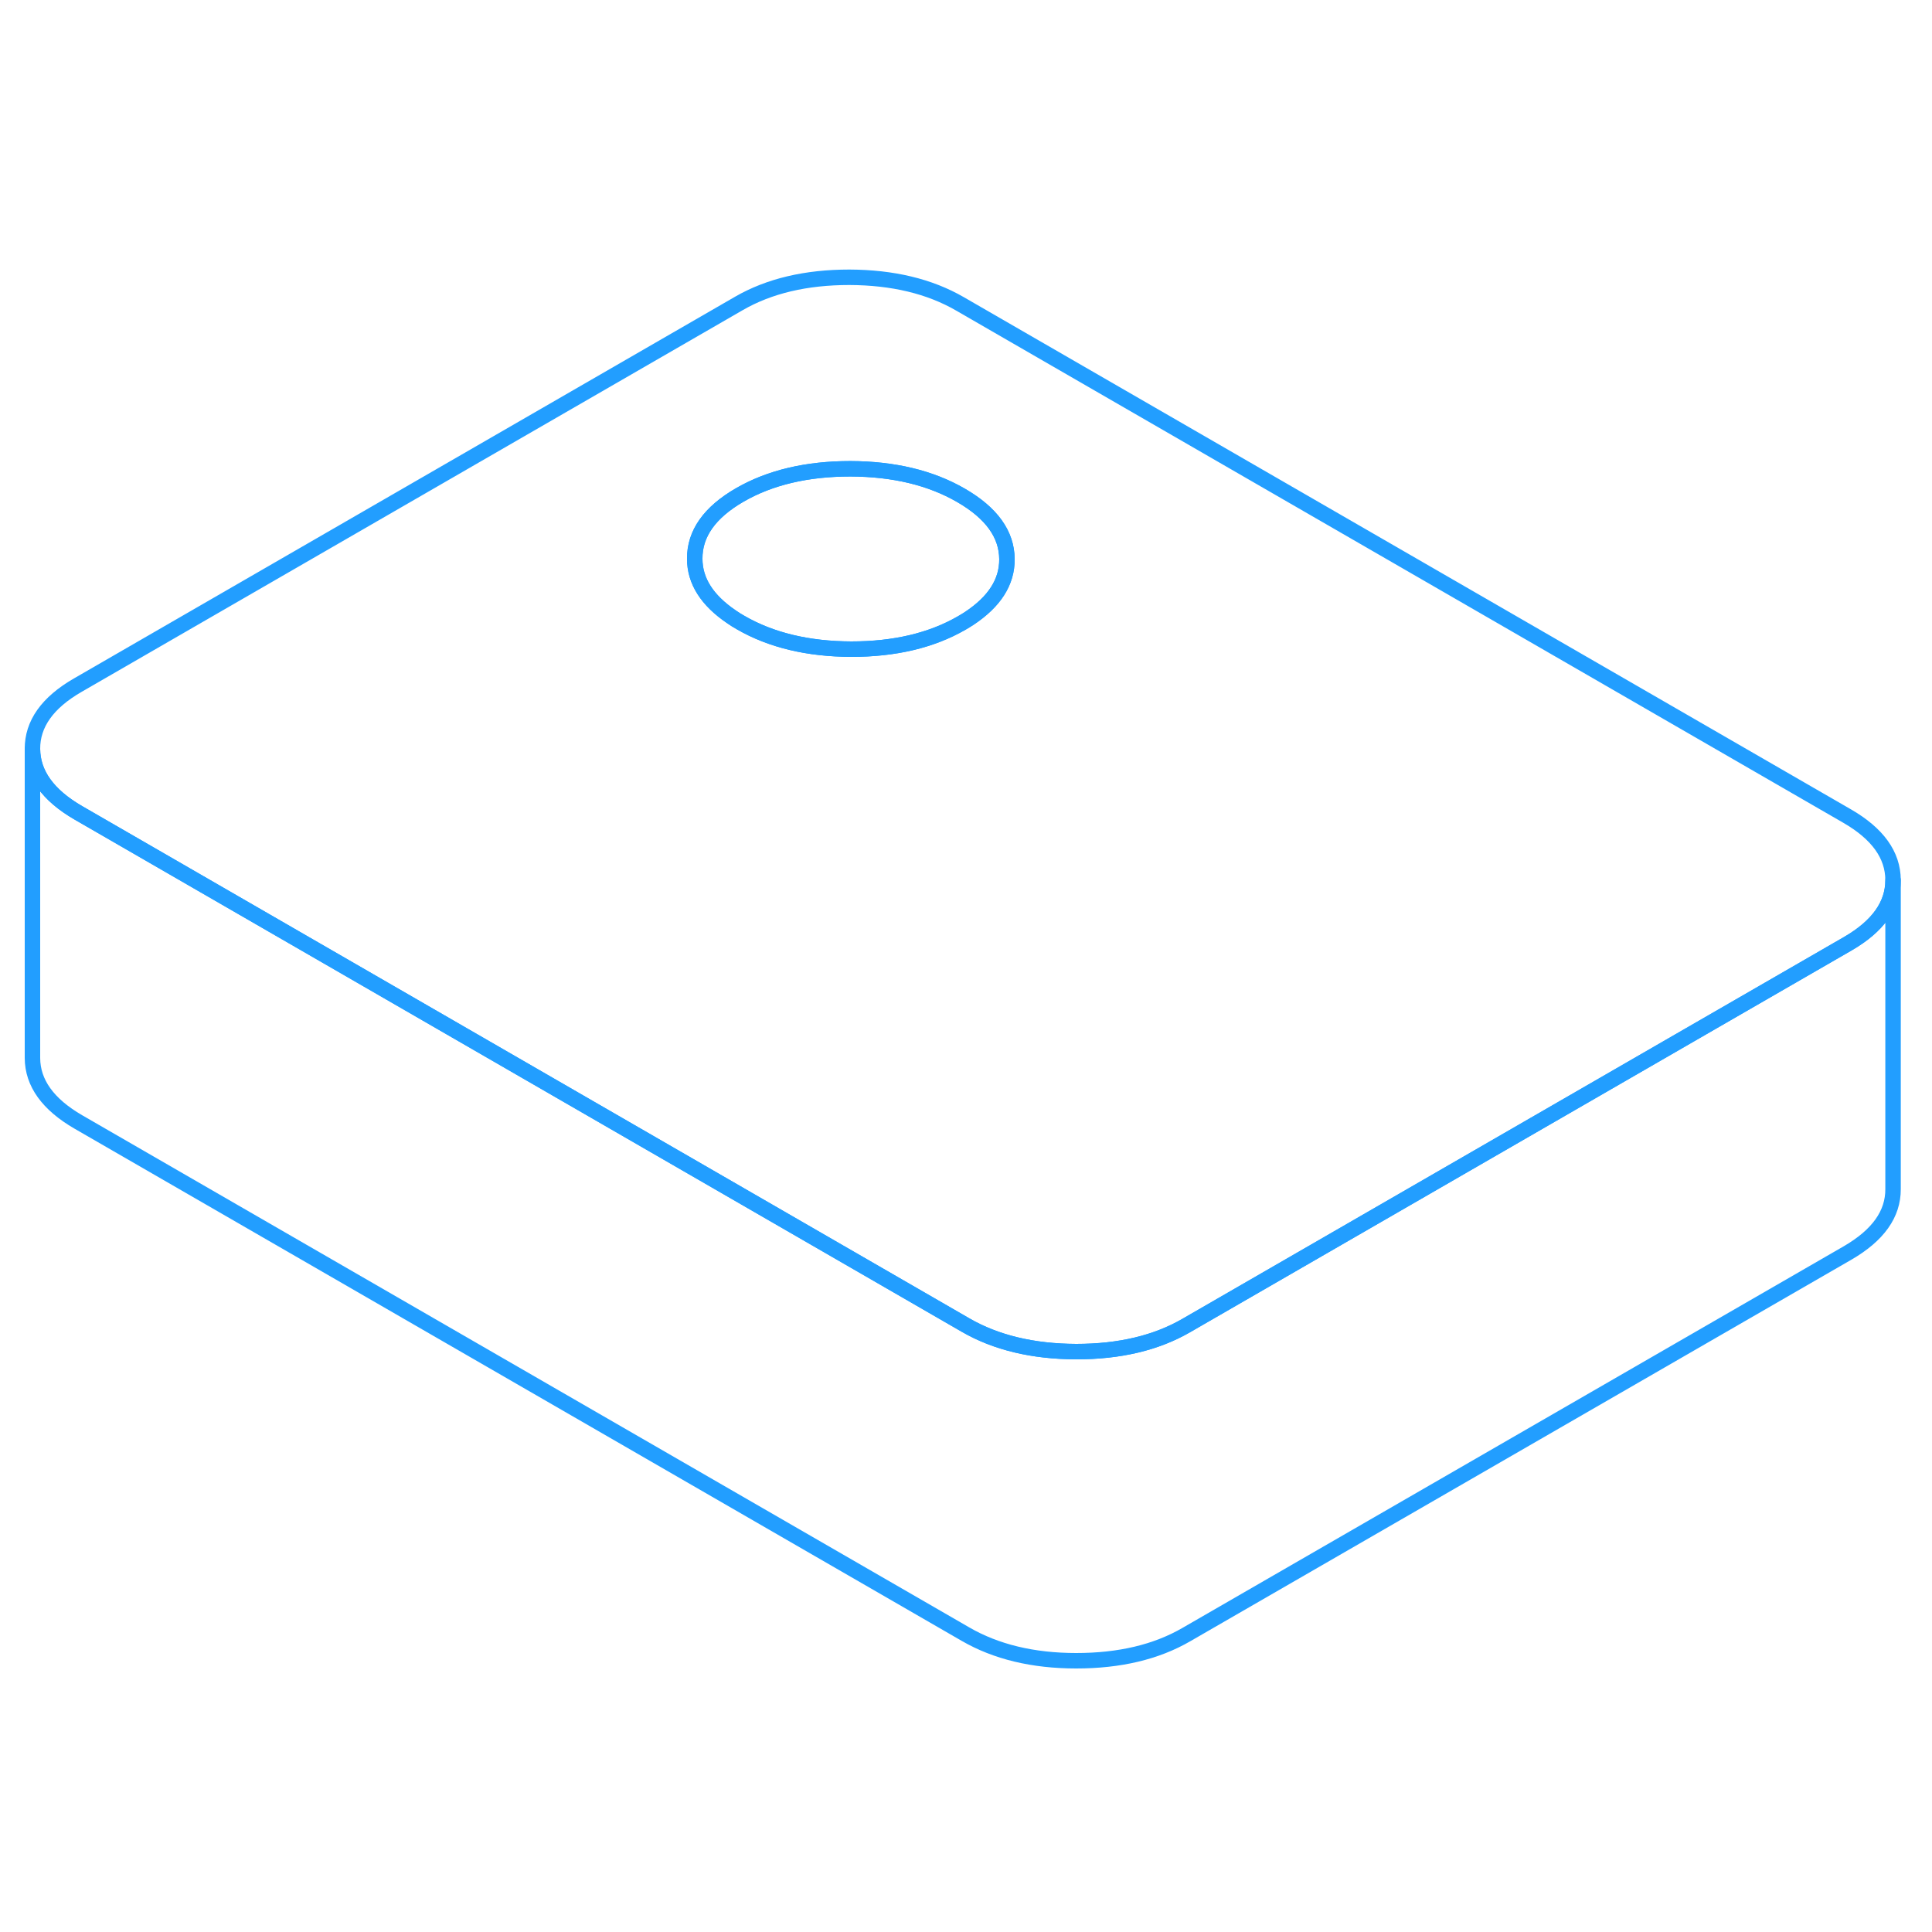 <svg width="48" height="48" viewBox="0 0 125 94" fill="none" xmlns="http://www.w3.org/2000/svg" stroke-width="1px" stroke-linecap="round" stroke-linejoin="round"><path d="M119.51 37.3L62.11 4.16C60.14 3.02 57.75 2.45 54.95 2.44C52.15 2.44 49.77 3 47.81 4.13L5.03 28.83C3.07 29.96 2.09 31.34 2.1 32.96C2.11 34.57 3.1 35.95 5.07 37.09L15.22 42.95L62.47 70.23C64.44 71.37 66.83 71.94 69.63 71.95C72.43 71.95 74.81 71.39 76.77 70.25L109.36 51.44L119.55 45.56C121.5 44.43 122.48 43.06 122.48 41.45V41.43C122.47 39.81 121.48 38.44 119.51 37.3ZM62.71 24.51C62.56 24.61 62.39 24.71 62.22 24.81C60.26 25.94 57.88 26.5 55.08 26.5C52.28 26.49 49.89 25.92 47.92 24.78C47.71 24.66 47.51 24.54 47.33 24.41C45.75 23.34 44.95 22.09 44.95 20.65C44.94 19.03 45.91 17.65 47.87 16.52C49.83 15.39 52.22 14.83 55.02 14.83C57.82 14.84 60.21 15.41 62.18 16.55C64.15 17.69 65.14 19.06 65.15 20.68C65.16 22.16 64.34 23.43 62.71 24.51Z" stroke="#229EFF" stroke-linejoin="round"/><path d="M65.149 20.68C65.159 22.16 64.339 23.43 62.709 24.51C62.559 24.61 62.389 24.71 62.219 24.81C60.259 25.94 57.879 26.5 55.079 26.5C52.279 26.49 49.889 25.92 47.919 24.78C47.709 24.66 47.509 24.54 47.329 24.41C45.749 23.34 44.949 22.09 44.949 20.65C44.939 19.03 45.909 17.65 47.869 16.52C49.829 15.39 52.219 14.83 55.019 14.83C57.819 14.84 60.209 15.41 62.179 16.55C64.149 17.69 65.139 19.06 65.149 20.68Z" stroke="#229EFF" stroke-linejoin="round"/><path d="M122.48 41.45V61.43C122.49 63.05 121.51 64.42 119.55 65.56L76.77 90.25C74.81 91.39 72.43 91.95 69.63 91.95C66.83 91.95 64.44 91.37 62.47 90.23L5.07 57.09C3.1 55.95 2.11 54.57 2.1 52.96V32.96C2.11 34.57 3.1 35.95 5.07 37.09L15.22 42.95L62.47 70.23C64.44 71.37 66.83 71.94 69.63 71.95C72.43 71.95 74.81 71.39 76.77 70.25L109.36 51.44L119.55 45.56C121.5 44.43 122.48 43.06 122.48 41.45Z" stroke="#229EFF" stroke-linejoin="round"/></svg>